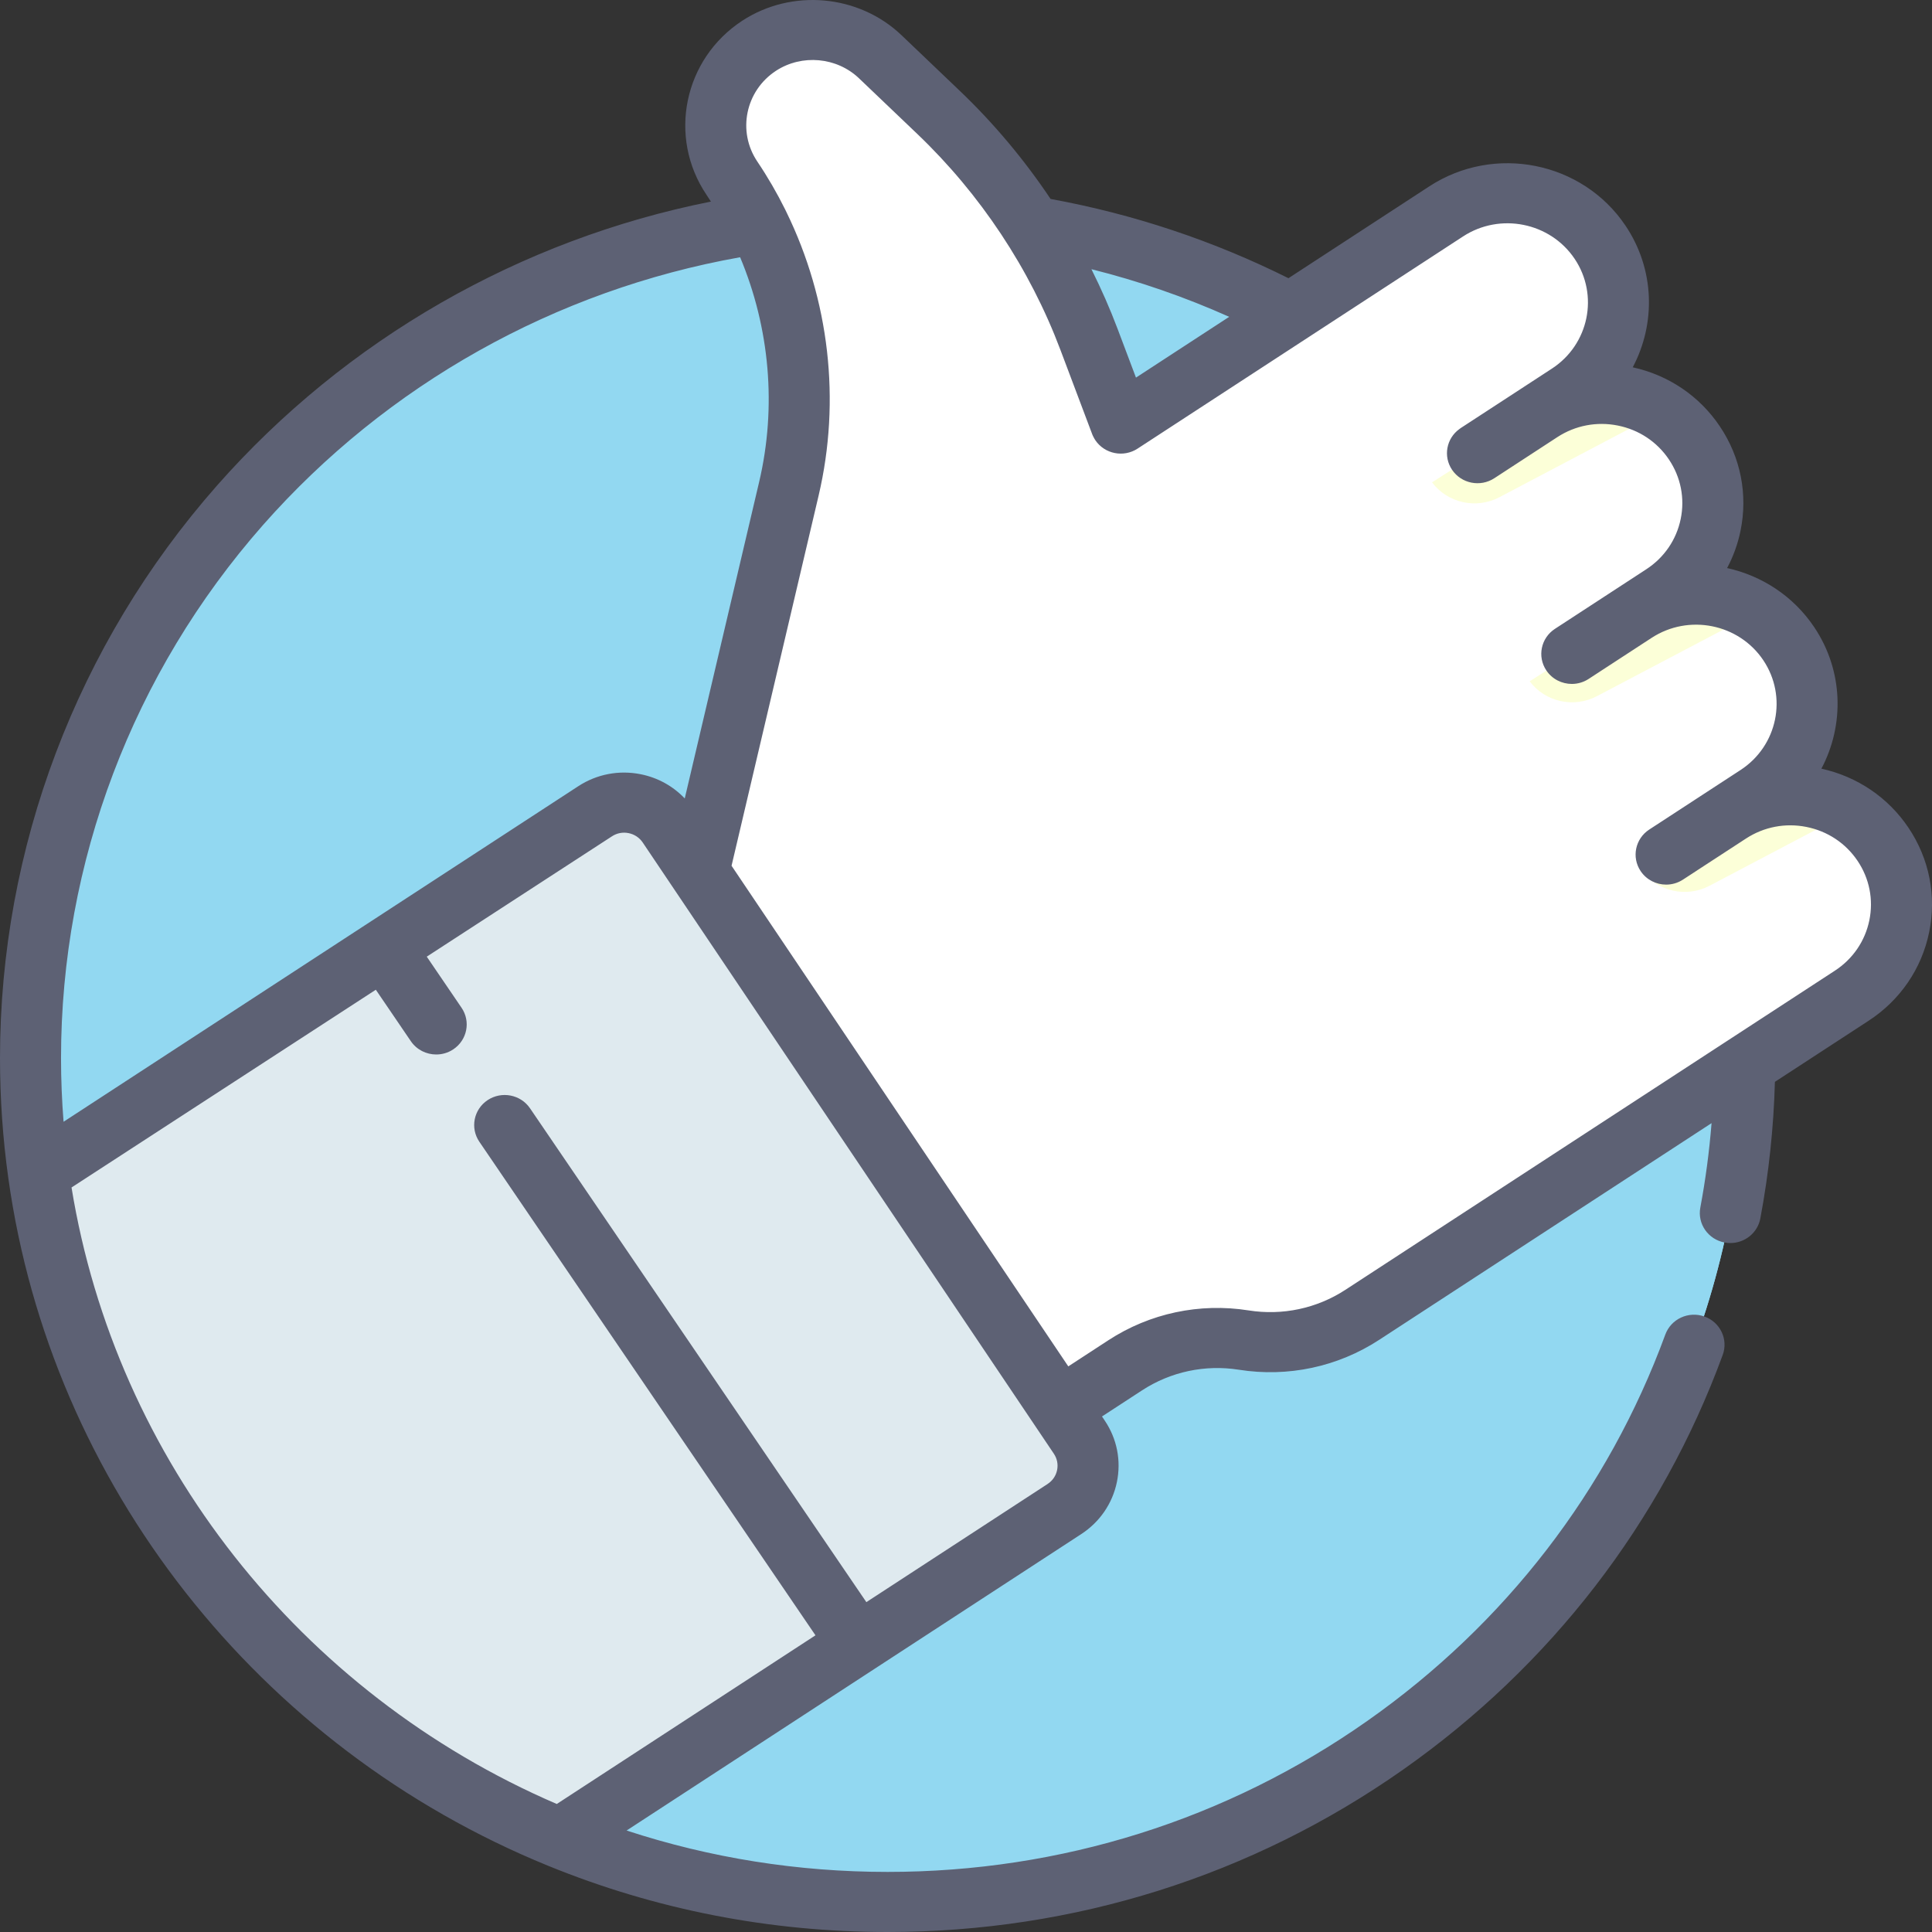 <svg width="80" height="80" viewBox="0 0 80 80" fill="none" xmlns="http://www.w3.org/2000/svg">
<rect x="0" y="0" width="80" height="80" fill="#333333" stroke="none"/>
<path d="M72.246 43.814C72.246 63.112 56.355 78.756 36.754 78.756C31.946 78.756 27.362 77.815 23.182 76.108C11.754 71.448 3.337 61.081 1.597 48.617C1.377 47.047 1.264 45.443 1.264 43.814C1.264 24.515 17.153 8.871 36.754 8.871C56.355 8.871 72.246 24.515 72.246 43.814Z" fill="#92D8F1"/>
<path d="M36.754 8.871C34.877 8.871 33.035 9.016 31.237 9.292C48.219 11.901 61.214 26.363 61.214 43.814C61.214 61.264 48.22 75.725 31.24 78.335C33.037 78.611 34.878 78.756 36.754 78.756C56.354 78.756 72.246 63.112 72.246 43.814C72.246 24.515 56.354 8.871 36.754 8.871Z" fill="#92D8F1"/>
<path d="M76.677 41.231L56.41 54.444C54.966 55.386 53.217 55.759 51.508 55.49C49.794 55.222 48.041 55.59 46.593 56.534L43.881 58.303L28.692 36.261L32.418 20.41C32.709 19.177 32.852 17.926 32.852 16.68C32.852 13.458 31.895 10.277 30.058 7.546C29.607 6.875 29.391 6.115 29.391 5.365C29.391 4.083 30.023 2.825 31.19 2.064C32.764 1.038 34.849 1.229 36.204 2.522L38.618 4.824C41.379 7.462 43.508 10.673 44.846 14.224L46.156 17.694L59.636 8.925C61.789 7.521 64.702 8.135 66.077 10.306C67.403 12.398 66.722 15.161 64.633 16.523C64.608 16.539 64.606 16.566 64.614 16.586C64.626 16.607 64.652 16.622 64.68 16.611C65.213 16.408 65.77 16.311 66.323 16.311C67.205 16.311 68.08 16.561 68.828 17.037C69.343 17.365 69.8 17.802 70.16 18.337C70.856 19.372 71.064 20.586 70.836 21.714C70.478 23.492 69.167 24.407 68.909 24.58C68.865 24.61 68.853 24.669 68.883 24.715C68.883 24.716 68.885 24.718 68.887 24.718C68.916 24.758 68.975 24.769 69.017 24.742C69.384 24.655 69.757 24.613 70.132 24.613C71.044 24.613 71.953 24.869 72.725 25.353C73.246 25.681 73.708 26.116 74.065 26.648C75.467 28.731 74.888 31.539 72.77 32.919C72.718 32.954 72.666 32.989 72.614 33.022C72.583 33.046 72.575 33.084 72.59 33.111C72.593 33.117 72.6 33.123 72.607 33.127C72.63 33.145 72.668 33.147 72.698 33.123C74.013 32.682 75.445 32.883 76.598 33.618C77.129 33.953 77.599 34.404 77.97 34.958C79.372 37.044 78.793 39.851 76.677 41.231Z" fill="white"/>
<path d="M44.075 62.486L35.525 68.061L23.182 76.109C11.754 71.448 3.337 61.081 1.597 48.617L15.922 39.277L24.642 33.592C25.646 32.936 27 33.208 27.666 34.198L44.691 59.507C45.357 60.498 45.081 61.83 44.075 62.486Z" fill="#DFEAEF"/>
<path d="M44.075 62.486L35.525 68.061L15.922 39.277L24.642 33.592C25.646 32.936 27 33.208 27.665 34.198L44.691 59.507C45.357 60.498 45.08 61.83 44.075 62.486Z" fill="#DFEAEF"/>
<path d="M68.828 17.037L62.084 20.59C61.127 21.093 59.941 20.83 59.297 19.973L64.614 16.586C64.626 16.608 64.651 16.622 64.68 16.611C65.212 16.408 65.77 16.311 66.323 16.311C67.205 16.311 68.079 16.561 68.828 17.037Z" fill="#FAFFC5" fill-opacity="0.667"/>
<path d="M72.724 25.353L66.127 28.826C65.17 29.33 63.984 29.068 63.341 28.211L68.657 24.824L68.887 24.718C68.915 24.758 68.974 24.77 69.016 24.743C69.384 24.655 69.758 24.613 70.132 24.613C71.045 24.613 71.953 24.868 72.724 25.353Z" fill="#FAFFC5" fill-opacity="0.667"/>
<path d="M76.597 33.618L70.787 36.678C69.832 37.181 68.645 36.919 68.001 36.061L72.606 33.127C72.63 33.146 72.667 33.147 72.697 33.124C74.013 32.682 75.445 32.883 76.597 33.618Z" fill="#FAFFC5" fill-opacity="0.667"/>
<path d="M79.024 34.272C78.181 33.019 76.904 32.156 75.42 31.829C76.377 30.026 76.338 27.775 75.118 25.962C74.25 24.671 72.941 23.837 71.516 23.522C71.77 23.044 71.958 22.529 72.07 21.986C72.381 20.475 72.078 18.936 71.213 17.651C70.37 16.398 69.093 15.535 67.608 15.209C68.566 13.405 68.527 11.155 67.307 9.341C65.523 6.689 61.88 5.959 59.185 7.716L53.352 11.52C50.242 9.967 46.934 8.865 43.502 8.238C42.417 6.616 41.155 5.109 39.743 3.761L37.33 1.458C35.562 -0.229 32.791 -0.482 30.739 0.856C28.311 2.439 27.644 5.671 29.251 8.061C29.315 8.156 29.377 8.251 29.438 8.347C21.527 9.922 14.317 14.056 8.98 20.112C3.19 26.685 0 35.103 0 43.815C0 45.485 0.116 47.158 0.345 48.787C2.113 61.446 10.678 72.355 22.697 77.258C27.155 79.077 31.884 80 36.753 80C44.463 80 51.843 77.675 58.097 73.278C64.214 68.975 68.791 63.036 71.334 56.105C71.571 55.459 71.231 54.746 70.575 54.513C69.918 54.28 69.194 54.614 68.957 55.261C66.59 61.715 62.327 67.245 56.627 71.253C50.806 75.348 43.933 77.512 36.753 77.512C33.04 77.512 29.416 76.935 25.946 75.798L36.226 69.095C36.227 69.095 36.227 69.095 36.228 69.094C36.229 69.094 36.229 69.094 36.229 69.093L44.773 63.523H44.773C45.54 63.022 46.064 62.258 46.248 61.37C46.431 60.482 46.253 59.576 45.744 58.821L45.631 58.653L47.291 57.571C48.475 56.799 49.899 56.496 51.301 56.718C53.332 57.038 55.394 56.599 57.107 55.481L70.872 46.507C70.778 47.682 70.623 48.851 70.407 50.001C70.279 50.676 70.732 51.326 71.418 51.451C71.496 51.465 71.574 51.472 71.65 51.472C72.247 51.472 72.778 51.053 72.891 50.455C73.241 48.6 73.443 46.7 73.495 44.797L77.374 42.268C78.679 41.417 79.57 40.117 79.881 38.606C80.193 37.096 79.888 35.557 79.024 34.272ZM50.898 13.119L47.038 15.636L46.278 13.62C45.961 12.779 45.597 11.954 45.194 11.147C47.152 11.636 49.059 12.296 50.898 13.119ZM10.889 21.742C16.018 15.922 23.004 12.009 30.647 10.652C31.873 13.577 32.167 16.844 31.434 19.959L28.354 33.062C27.869 32.552 27.241 32.202 26.533 32.06C25.63 31.879 24.711 32.055 23.944 32.556L15.218 38.244C15.218 38.244 15.218 38.244 15.217 38.245C15.217 38.245 15.216 38.245 15.216 38.245L2.632 46.45C2.563 45.576 2.527 44.695 2.527 43.815C2.527 35.703 5.497 27.863 10.889 21.742ZM43.772 60.874C43.723 61.111 43.583 61.315 43.377 61.449H43.378L35.874 66.341L21.947 45.892C21.558 45.322 20.774 45.17 20.194 45.552C19.615 45.935 19.46 46.707 19.849 47.278L33.767 67.715L23.055 74.699C12.411 70.115 4.793 60.435 2.962 49.171L15.562 40.983L17.012 43.113C17.256 43.471 17.655 43.664 18.063 43.664C18.304 43.664 18.549 43.597 18.765 43.454C19.345 43.071 19.5 42.298 19.111 41.728L17.671 39.613L25.34 34.63C25.544 34.496 25.788 34.449 26.029 34.498C26.269 34.546 26.477 34.684 26.613 34.885L43.638 60.195C43.773 60.396 43.821 60.637 43.772 60.874ZM77.405 38.111C77.227 38.97 76.721 39.71 75.978 40.194L71.544 43.085C71.543 43.086 71.541 43.087 71.539 43.088L55.712 53.407C54.528 54.18 53.104 54.483 51.701 54.261C49.672 53.94 47.61 54.379 45.895 55.497L44.236 56.579L30.292 35.849L33.897 20.521C34.825 16.572 34.336 12.412 32.567 8.788C32.551 8.751 32.534 8.714 32.514 8.678C32.174 7.993 31.789 7.328 31.358 6.688C30.52 5.441 30.867 3.756 32.134 2.93C33.204 2.233 34.65 2.364 35.571 3.244L37.984 5.547C40.595 8.039 42.644 11.13 43.909 14.486L45.223 17.972C45.225 17.979 45.228 17.984 45.23 17.99C45.233 17.998 45.237 18.006 45.24 18.015C45.249 18.036 45.258 18.055 45.267 18.072C45.293 18.124 45.321 18.176 45.354 18.226C45.74 18.799 46.523 18.956 47.105 18.576L60.581 9.791C62.113 8.791 64.186 9.206 65.201 10.715C66.215 12.223 65.794 14.264 64.262 15.263L63.092 16.026C63.092 16.026 63.092 16.026 63.091 16.027L60.481 17.728C60.478 17.731 60.475 17.733 60.472 17.735C60.457 17.745 60.442 17.755 60.431 17.765C59.891 18.155 59.752 18.896 60.126 19.452C60.511 20.025 61.295 20.182 61.877 19.802L64.488 18.099C65.23 17.616 66.119 17.446 66.991 17.621C67.863 17.795 68.615 18.294 69.106 19.025C69.598 19.756 69.771 20.632 69.594 21.49C69.417 22.35 68.91 23.09 68.168 23.573L64.387 26.039C63.805 26.418 63.646 27.189 64.031 27.762C64.274 28.124 64.676 28.32 65.086 28.32C65.325 28.32 65.567 28.253 65.782 28.113L66.367 27.731L68.392 26.411C69.925 25.412 71.997 25.826 73.012 27.335C74.027 28.845 73.606 30.884 72.073 31.884L70.185 33.115C70.175 33.121 70.165 33.128 70.155 33.135L68.293 34.349C67.711 34.728 67.551 35.5 67.937 36.073C68.18 36.434 68.582 36.63 68.991 36.63C69.231 36.63 69.473 36.563 69.688 36.423L70.273 36.042C70.273 36.042 70.273 36.041 70.273 36.041L72.298 34.722C73.04 34.238 73.929 34.067 74.802 34.242C75.675 34.416 76.426 34.915 76.918 35.646C77.409 36.376 77.582 37.252 77.405 38.111Z" fill="#5D6174"/>
</svg>
